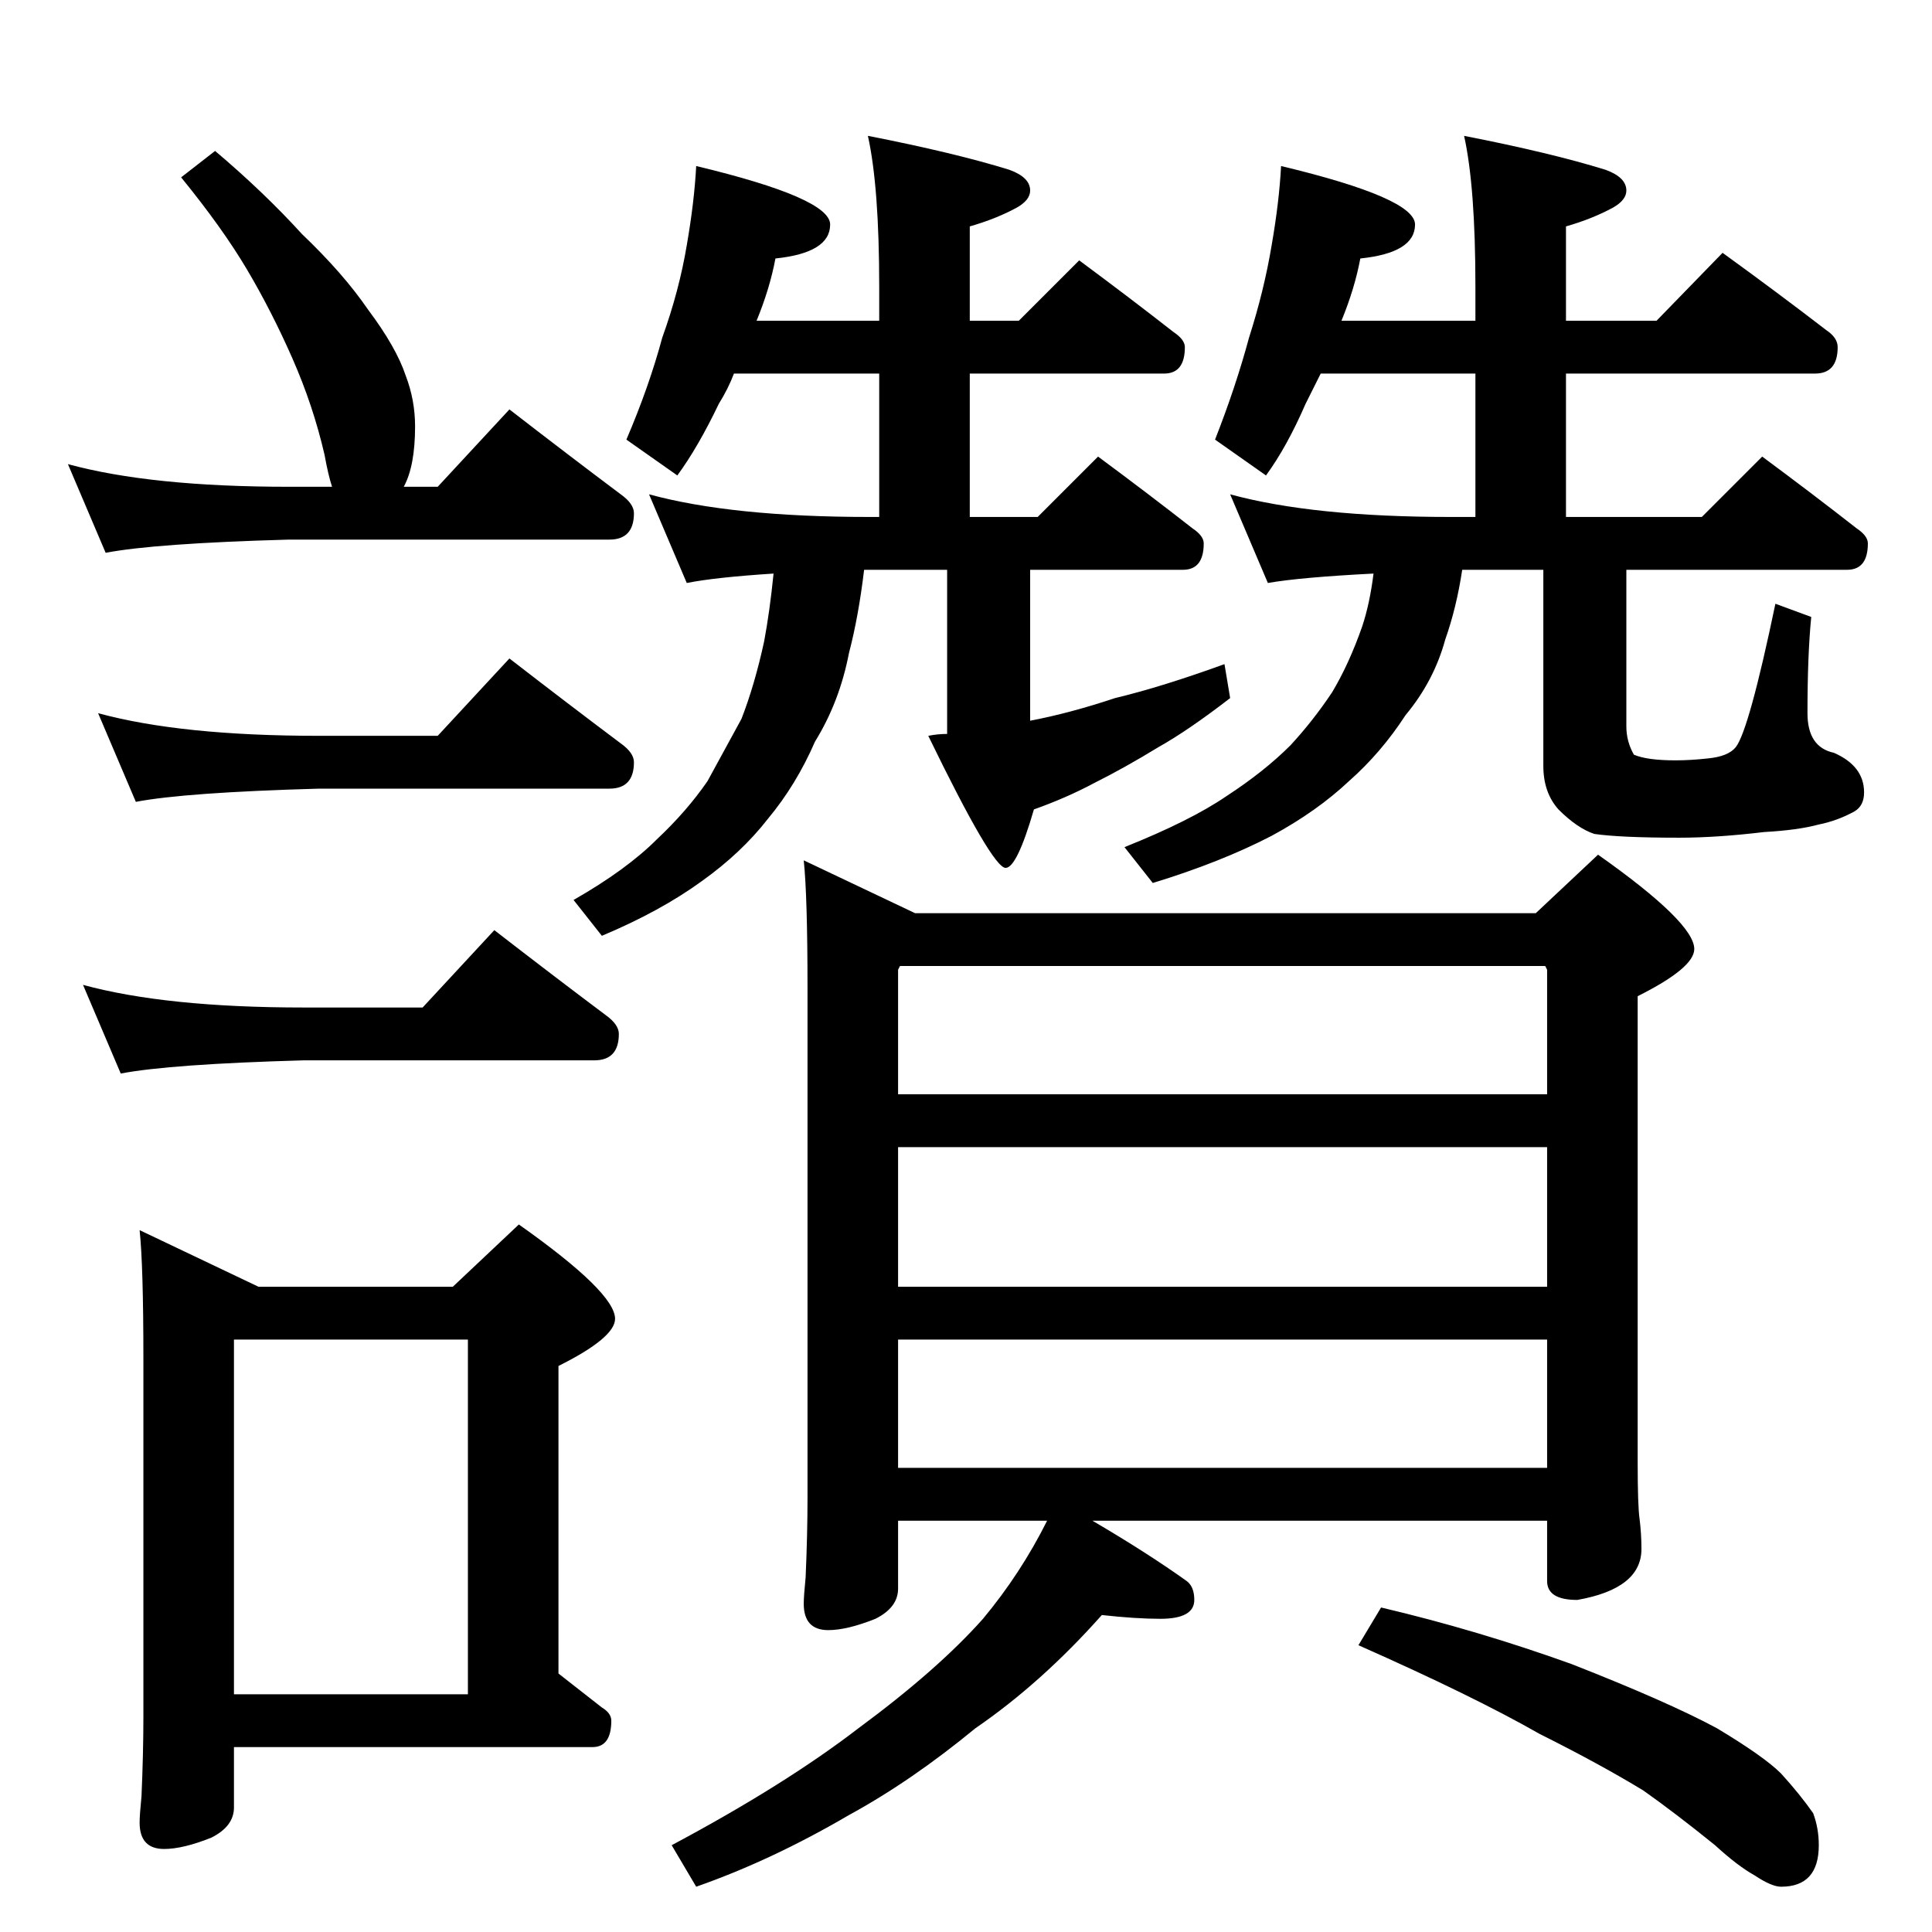 <?xml version="1.0" standalone="no"?>
<!DOCTYPE svg PUBLIC "-//W3C//DTD SVG 1.1//EN" "http://www.w3.org/Graphics/SVG/1.1/DTD/svg11.dtd" >
<svg xmlns="http://www.w3.org/2000/svg" xmlns:xlink="http://www.w3.org/1999/xlink" version="1.1" viewBox="0 -204 1024 1024">
  <g transform="matrix(1 0 0 -1 0 820)">
   <path fill="currentColor"
d="M114 944q26 -22 46 -44q22 -21 35 -40q15 -20 20 -35q5 -13 5 -27q0 -21 -6 -32h18l38 41q31 -24 59 -45q7 -5 7 -10q0 -14 -13 -14h-170q-71 -2 -97 -7l-20 47q44 -12 117 -12h23q-2 6 -4 17q-6 26 -17 51t-24 47t-35 49zM52 646q44 -12 117 -12h63l38 41q31 -24 59 -45
q7 -5 7 -10q0 -14 -13 -14h-154q-71 -2 -97 -7zM44 502q44 -12 117 -12h63l38 41q31 -24 59 -45q7 -5 7 -10q0 -14 -13 -14h-154q-71 -2 -97 -7zM74 372l63 -30h103l35 33q51 -36 51 -50q0 -10 -30 -25v-163l23 -18q5 -3 5 -7q0 -14 -10 -14h-190v-32q0 -10 -12 -16
q-15 -6 -25 -6q-13 0 -13 14q0 4 1 14q1 23 1 42v190q0 49 -2 68zM124 126h124v188h-124v-188zM369 936q71 -17 71 -31q0 -15 -29 -18q-3 -16 -10 -33h65v18q0 53 -6 80q46 -9 75 -18q11 -4 11 -11q0 -5 -7 -9q-11 -6 -25 -10v-50h26l32 32q27 -20 50 -38q6 -4 6 -8
q0 -14 -11 -14h-103v-76h36l32 32q27 -20 50 -38q6 -4 6 -8q0 -14 -11 -14h-81v-80q21 4 45 12q25 6 58 18l3 -18q-22 -17 -38 -26q-18 -11 -34 -19q-15 -8 -32 -14q-9 -31 -15 -31q-7 0 -41 70q5 1 10 1v87h-44q-3 -25 -8 -44q-5 -26 -18 -47q-10 -23 -25 -41
q-14 -18 -35 -33q-22 -16 -53 -29l-15 19q28 16 44 32q16 15 27 31l18 33q7 18 12 41q3 16 5 36q-31 -2 -46 -5l-20 47q44 -12 117 -12h5v76h-77q-3 -8 -8 -16q-11 -23 -22 -38l-27 19q12 28 19 54q9 25 13 49q4 23 5 42zM679 936q71 -17 71 -31q0 -15 -29 -18
q-3 -16 -10 -33h71v18q0 53 -6 80q46 -9 75 -18q11 -4 11 -11q0 -5 -7 -9q-11 -6 -25 -10v-50h48l35 36q29 -21 55 -41q6 -4 6 -9q0 -14 -12 -14h-132v-76h72l32 32q27 -20 50 -38q6 -4 6 -8q0 -14 -11 -14h-117v-83q0 -8 4 -15q7 -3 22 -3q8 0 17 1q11 1 15 6q7 9 21 76
l19 -7q-2 -20 -2 -51q0 -18 14 -21q16 -7 16 -21q0 -7 -5 -10q-9 -5 -19 -7q-11 -3 -29 -4q-25 -3 -45 -3q-31 0 -45 2q-9 3 -19 13q-8 9 -8 23v104h-43q-3 -20 -9 -37q-6 -22 -21 -40q-13 -20 -30 -35q-17 -16 -41 -29q-27 -14 -63 -25l-15 19q35 14 54 27q20 13 34 27
q12 13 22 28q9 15 16 35q4 12 6 28q-39 -2 -56 -5l-20 47q44 -12 117 -12h13v76h-82l-8 -16q-10 -23 -21 -38l-27 19q11 28 18 54q8 25 12 49q4 23 5 42zM426 568l59 -28h329l33 31q51 -36 51 -50q0 -10 -30 -25v-247q0 -23 1 -30q1 -8 1 -16q0 -21 -34 -27q-16 0 -16 10v32
h-241q29 -17 50 -32q4 -3 4 -10q0 -10 -18 -10q-13 0 -31 2q-32 -36 -67 -60q-34 -28 -67 -46q-41 -24 -81 -38l-13 22q60 32 99 62q42 31 66 58q20 24 34 52h-79v-36q0 -10 -12 -16q-15 -6 -25 -6q-13 0 -13 14q0 4 1 14q1 23 1 42v270q0 49 -2 68zM476 246h344v68h-344
v-68zM476 342h344v74h-344v-74zM476 444h344v66l-1 2h-342l-1 -2v-66zM732 172q51 -12 101 -30q51 -20 77 -34q25 -15 34 -24q10 -11 17 -21q3 -8 3 -17q0 -22 -20 -22q-5 0 -14 6q-9 5 -21 16q-21 17 -38 29q-23 14 -55 30q-35 20 -96 47z" />
  </g>

</svg>
